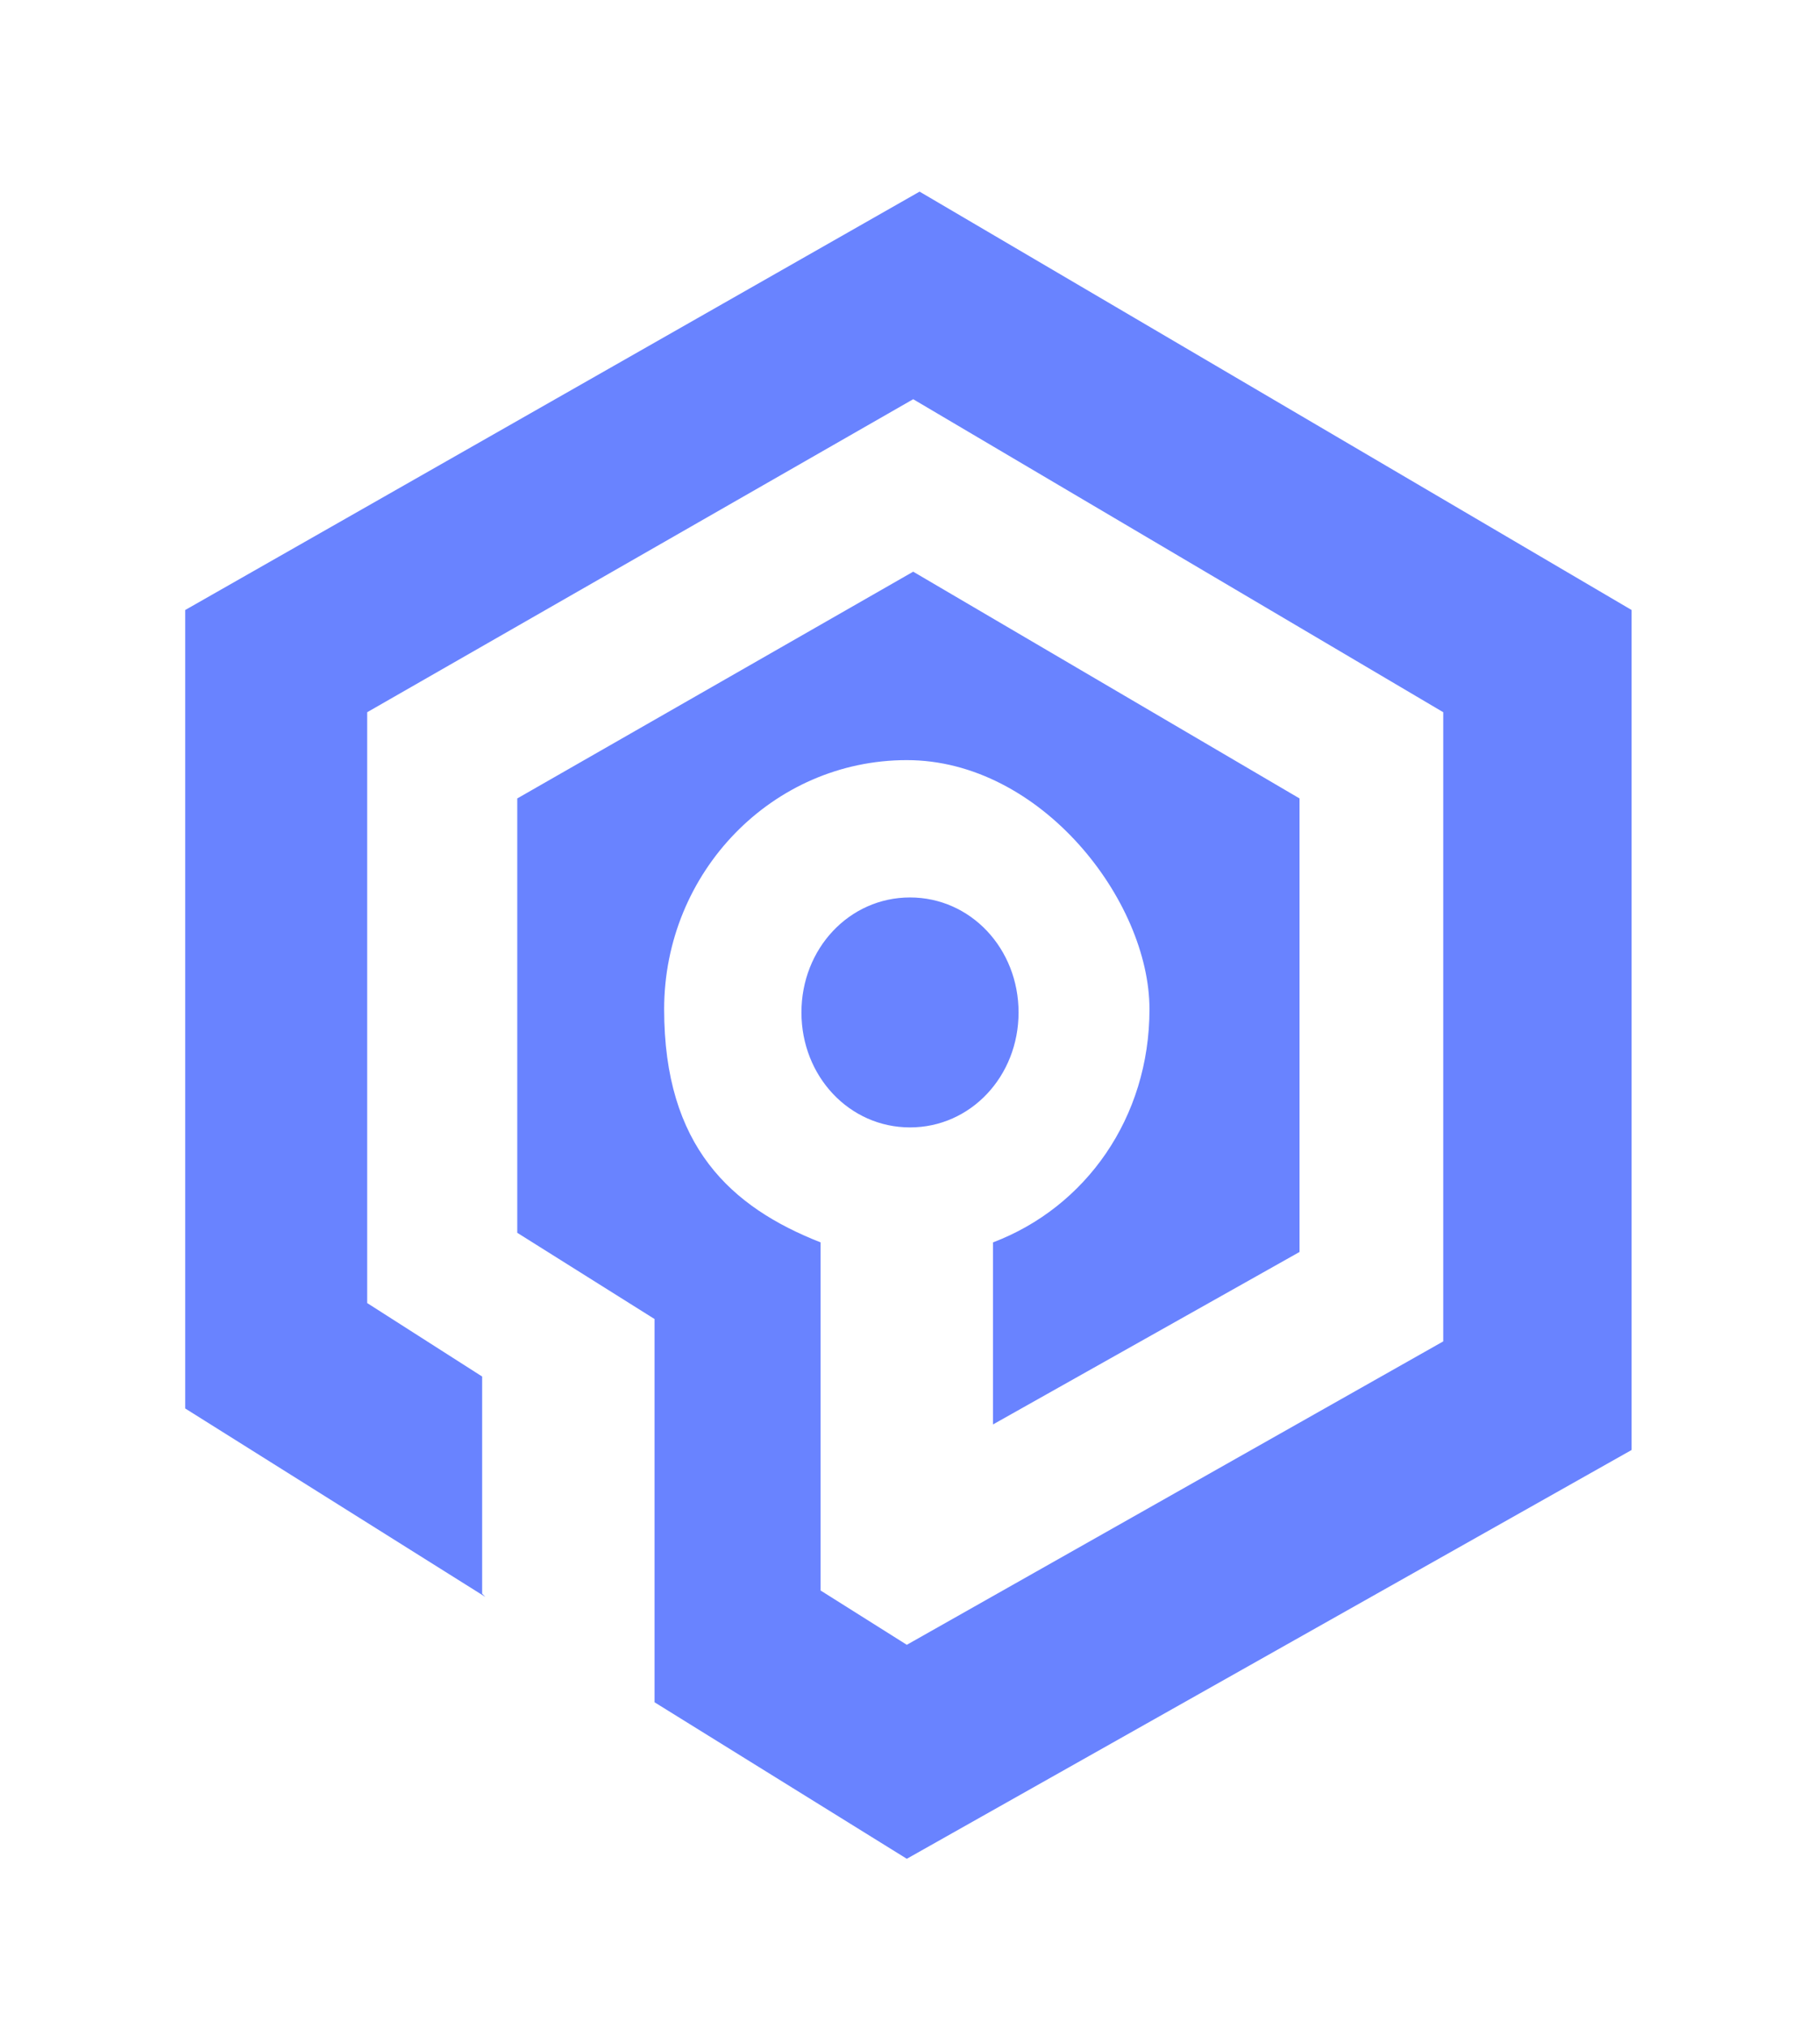 <?xml version="1.0" encoding="UTF-8"?>
<svg xmlns="http://www.w3.org/2000/svg" xmlns:svg="http://www.w3.org/2000/svg" xmlns:sodipodi="http://sodipodi.sourceforge.net/DTD/sodipodi-0.dtd" xmlns:inkscape="http://www.inkscape.org/namespaces/inkscape" version="1.1" viewBox="0 0 57 63.5">
  <defs>
    <style>
      .cls-1 {
        fill: #1a2026;
      }

      .cls-2 {
        fill: #6983ff;
        fill-rule: evenodd;
      }
    </style>
  </defs>
  <!-- Generator: Adobe Illustrator 28.6.0, SVG Export Plug-In . SVG Version: 1.2.0 Build 709)  -->
  <g>
    <g id="svg2455">
      <sodipodi:namedview id="namedview2457" bordercolor="#000000" borderopacity="0.25" inkscape:current-layer="layer1" inkscape:cx="117.14727" inkscape:cy="87.167995" inkscape:deskcolor="#d1d1d1" inkscape:document-units="mm" inkscape:pagecheckerboard="0" inkscape:pageopacity="0.0" inkscape:showpageshadow="2" inkscape:window-height="758" inkscape:window-maximized="0" inkscape:window-width="1368" inkscape:window-x="0" inkscape:window-y="132" inkscape:zoom="3.0687869" pagecolor="#ffffff" showgrid="false" showguides="true">
        <sodipodi:guide id="guide4591" inkscape:locked="false" orientation="0,-1" position="85.885,-88.307"/>
        <sodipodi:guide id="guide4593" inkscape:locked="false" orientation="0,-1" position="152.408,-79.301"/>
        <sodipodi:guide id="guide6053" inkscape:locked="false" orientation="0,-1" position="84.903,-108.015"/>
        <sodipodi:guide id="guide6055" inkscape:locked="false" orientation="0,-1" position="88.493,-121.957"/>
        <sodipodi:guide id="guide7521" inkscape:locked="false" orientation="0,-1" position="80.072,-130.378"/>
        <sodipodi:guide id="guide7523" inkscape:locked="false" orientation="0,-1" position="79.934,-148.6"/>
        <sodipodi:guide id="guide7525" inkscape:locked="false" orientation="1,0" position="90.977,-101.25"/>
        <sodipodi:guide id="guide7583" inkscape:locked="false" orientation="1,0" position="157.516,-109.533"/>
        <sodipodi:guide id="guide11598" inkscape:locked="false" orientation="0,-1" position="92.725,-180.671"/>
        <sodipodi:guide id="guide11782" inkscape:locked="false" orientation="0,-1" position="74.967,-57.14"/>
        <sodipodi:guide id="guide11784" inkscape:locked="false" orientation="0,-1" position="106.353,-40.476"/>
        <sodipodi:guide id="guide11786" inkscape:locked="false" orientation="1,0" position="79.658,-50.507"/>
        <sodipodi:guide id="guide12011" inkscape:locked="false" orientation="0,-1" position="-7.631,15.569"/>
        <sodipodi:guide id="guide12013" inkscape:locked="false" orientation="0,-1" position="9.599,6.526"/>
        <sodipodi:guide id="guide12015" inkscape:locked="false" orientation="1,0" position="16.076,15.813"/>
        <sodipodi:guide id="guide12017" inkscape:locked="false" orientation="1,0" position="18.031,-0.317"/>
        <sodipodi:guide id="guide12023" inkscape:locked="false" orientation="1,0" position="20.089,0.517"/>
        <sodipodi:guide id="guide12025" inkscape:locked="false" orientation="1,0" position="1.983,10.691"/>
        <sodipodi:guide id="guide12027" inkscape:locked="false" orientation="1,0" position="-2.4354719e-08,21.382"/>
        <sodipodi:guide id="guide12029" inkscape:locked="false" orientation="1,0" position="64.232,25.693"/>
        <sodipodi:guide id="guide12031" inkscape:locked="false" orientation="1,0" position="66.301,35.953"/>
        <sodipodi:guide id="guide12033" inkscape:locked="false" orientation="0,-1" position="8.449,1.897"/>
        <sodipodi:guide id="guide12035" inkscape:locked="false" orientation="0,-1" position="7.76,-0.086"/>
        <sodipodi:guide id="guide12037" inkscape:locked="false" orientation="0,-1" position="12.07,20.347"/>
        <sodipodi:guide id="guide12039" inkscape:locked="false" orientation="0,-1" position="11.812,22.417"/>
      </sodipodi:namedview>
      <g id="layer1" inkscape:groupmode="layer" inkscape:label="Layer 1">
        <path id="path11949" class="cls-2" d="M15.2,50l-9.4-5.9v-25L28.8,6l22.3,13.1v26.3l-22.7,12.8-7.9-4.9v-12l-4.3-2.7v-13.6l12.4-7.1,12.1,7.1v14.2l-9.6,5.4v-5.7c2.9-1.1,4.9-3.9,4.9-7.3s-3.4-7.8-7.6-7.8-7.6,3.5-7.6,7.8,2.1,6.2,4.9,7.3v10.9l2.7,1.7,16.8-9.5v-19.7l-16.6-9.8-17.1,9.8v18.5l3.6,2.3v6.8ZM28.5,28.1c1.9,0,3.4,1.6,3.4,3.6s-1.5,3.6-3.4,3.6-3.4-1.6-3.4-3.6,1.5-3.6,3.4-3.6Z"/>  
      </g>
    </g>
  </g>
</svg>